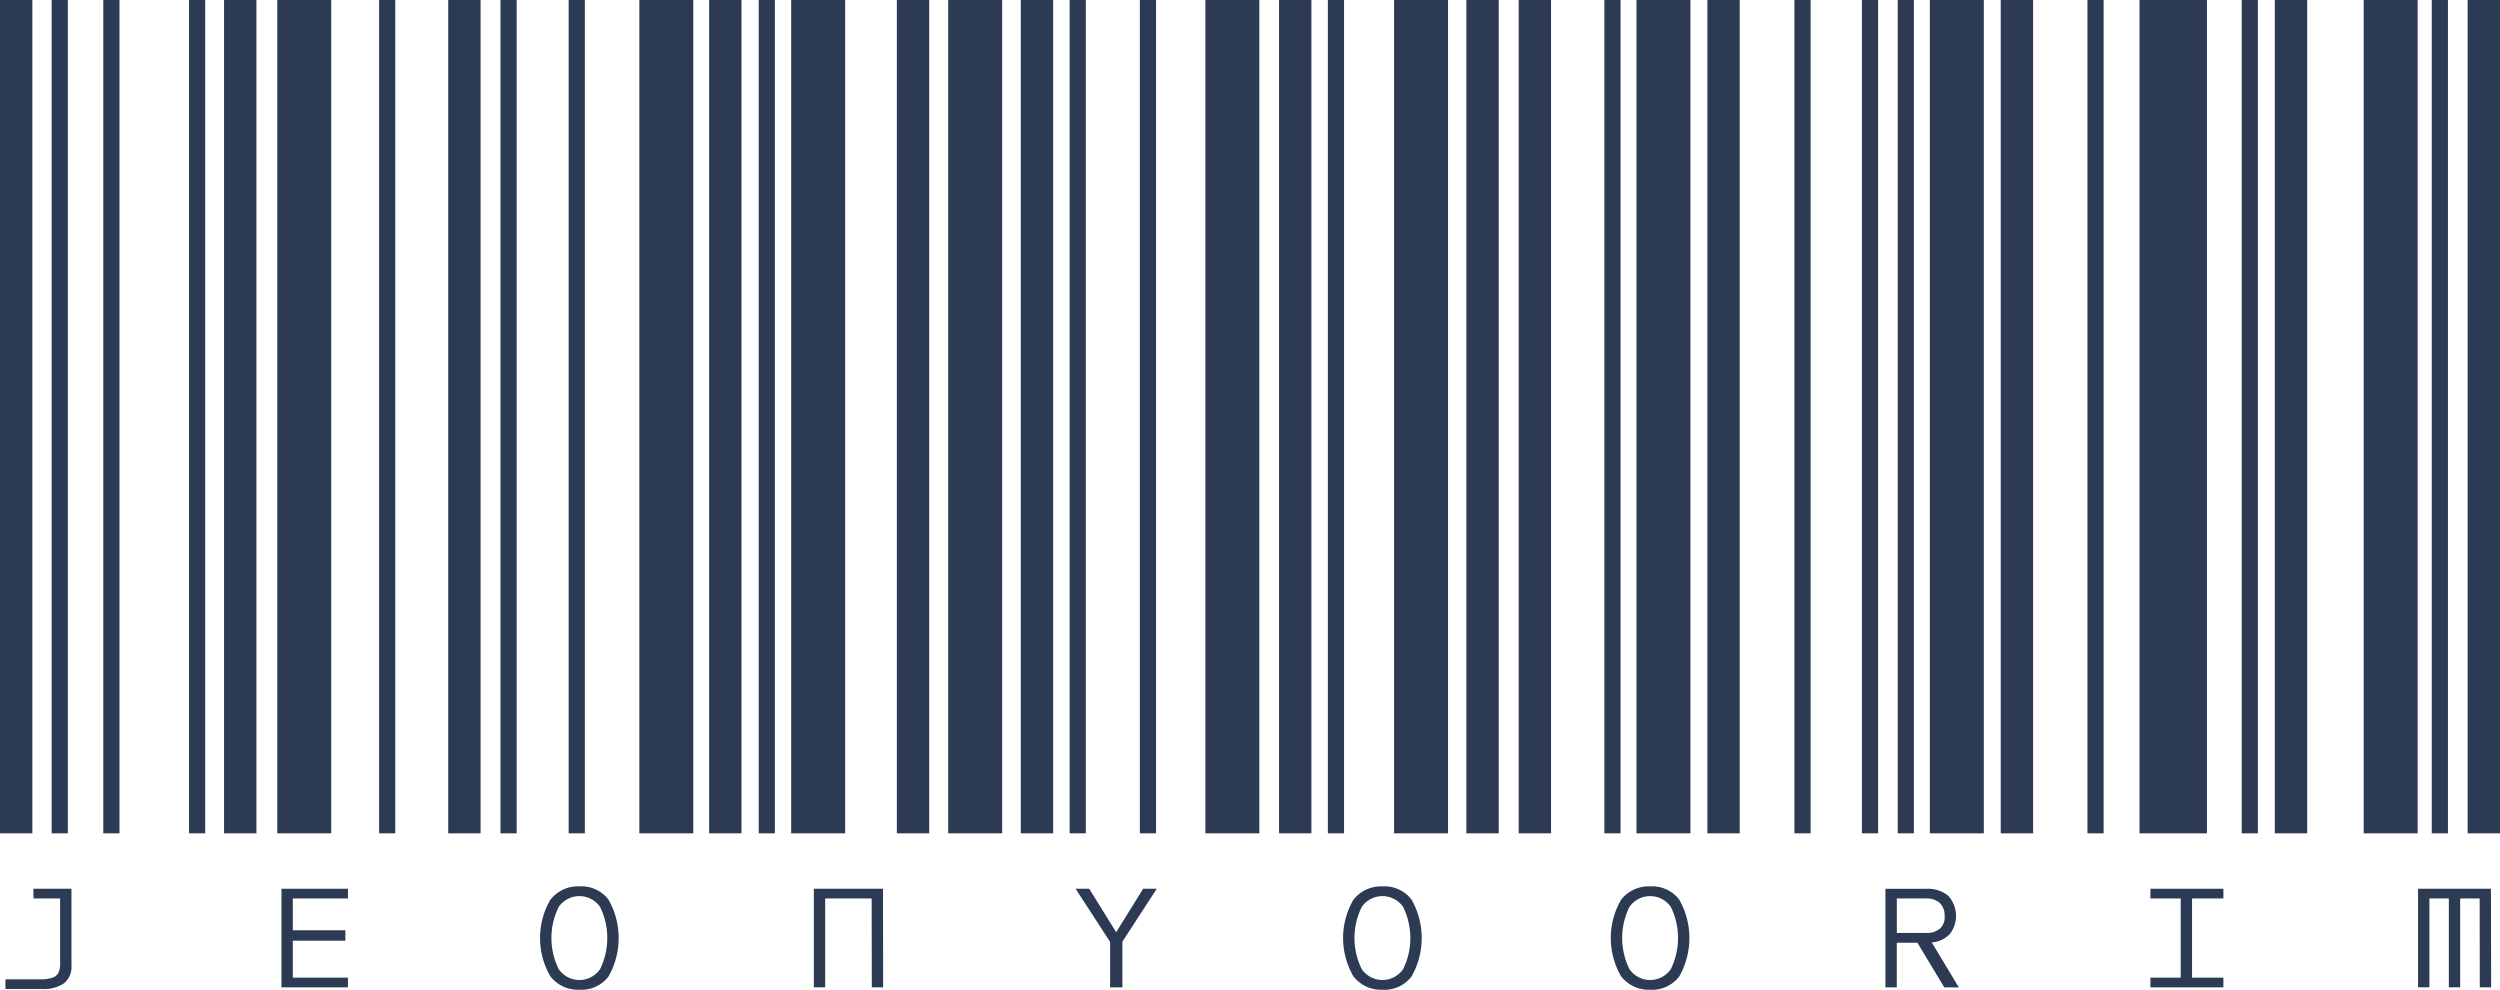<svg xmlns="http://www.w3.org/2000/svg" width="180" height="71.26" viewBox="0 0 180 71.26">
  <g id="barcode" transform="translate(-1690 -2037.433)">
    <g id="barcode-2" data-name="barcode">
      <rect id="사각형_54" data-name="사각형 54" width="2.33" height="60" transform="translate(1690 2037.433)" fill="#2c3a54"/>
      <rect id="사각형_55" data-name="사각형 55" width="1.165" height="60" transform="translate(1693.719 2037.433)" fill="#2c3a54"/>
      <rect id="사각형_56" data-name="사각형 56" width="1.165" height="60" transform="translate(1697.437 2037.433)" fill="#2c3a54"/>
      <rect id="사각형_57" data-name="사각형 57" width="1.165" height="60" transform="translate(1703.61 2037.433)" fill="#2c3a54"/>
      <rect id="사각형_58" data-name="사각형 58" width="1.165" height="60" transform="translate(1717.295 2037.433)" fill="#2c3a54"/>
      <rect id="사각형_59" data-name="사각형 59" width="1.165" height="60" transform="translate(1726.034 2037.433)" fill="#2c3a54"/>
      <rect id="사각형_60" data-name="사각형 60" width="1.165" height="60" transform="translate(1730.943 2037.433)" fill="#2c3a54"/>
      <rect id="사각형_61" data-name="사각형 61" width="1.165" height="60" transform="translate(1744.627 2037.433)" fill="#2c3a54"/>
      <rect id="사각형_62" data-name="사각형 62" width="1.165" height="60" transform="translate(1767.014 2037.433)" fill="#2c3a54"/>
      <rect id="사각형_63" data-name="사각형 63" width="1.165" height="60" transform="translate(1772.071 2037.433)" fill="#2c3a54"/>
      <rect id="사각형_64" data-name="사각형 64" width="1.165" height="60" transform="translate(1785.607 2037.433)" fill="#2c3a54"/>
      <rect id="사각형_65" data-name="사각형 65" width="1.165" height="60" transform="translate(1805.514 2037.433)" fill="#2c3a54"/>
      <rect id="사각형_66" data-name="사각형 66" width="1.165" height="60" transform="translate(1826.636 2037.433)" fill="#2c3a54"/>
      <rect id="사각형_67" data-name="사각형 67" width="1.165" height="60" transform="translate(1840.296 2037.433)" fill="#2c3a54"/>
      <rect id="사각형_68" data-name="사각형 68" width="1.165" height="60" transform="translate(1851.402 2037.433)" fill="#2c3a54"/>
      <rect id="사각형_69" data-name="사각형 69" width="1.165" height="60" transform="translate(1865.087 2037.433)" fill="#2c3a54"/>
      <rect id="사각형_70" data-name="사각형 70" width="1.165" height="60" transform="translate(1824.058 2037.433)" fill="#2c3a54"/>
      <rect id="사각형_71" data-name="사각형 71" width="1.165" height="60" transform="translate(1819.199 2037.433)" fill="#2c3a54"/>
      <rect id="사각형_72" data-name="사각형 72" width="2.33" height="60" transform="translate(1706.133 2037.433)" fill="#2c3a54"/>
      <rect id="사각형_73" data-name="사각형 73" width="2.33" height="60" transform="translate(1722.272 2037.433)" fill="#2c3a54"/>
      <rect id="사각형_74" data-name="사각형 74" width="2.33" height="60" transform="translate(1741.057 2037.433)" fill="#2c3a54"/>
      <rect id="사각형_75" data-name="사각형 75" width="2.33" height="60" transform="translate(1754.573 2037.433)" fill="#2c3a54"/>
      <rect id="사각형_76" data-name="사각형 76" width="2.33" height="60" transform="translate(1763.497 2037.433)" fill="#2c3a54"/>
      <rect id="사각형_77" data-name="사각형 77" width="2.33" height="60" transform="translate(1782.091 2037.433)" fill="#2c3a54"/>
      <rect id="사각형_78" data-name="사각형 78" width="2.33" height="60" transform="translate(1795.577 2037.433)" fill="#2c3a54"/>
      <rect id="사각형_79" data-name="사각형 79" width="2.33" height="60" transform="translate(1799.345 2037.433)" fill="#2c3a54"/>
      <rect id="사각형_80" data-name="사각형 80" width="2.33" height="60" transform="translate(1812.931 2037.433)" fill="#2c3a54"/>
      <rect id="사각형_81" data-name="사각형 81" width="2.33" height="60" transform="translate(1834.053 2037.433)" fill="#2c3a54"/>
      <rect id="사각형_82" data-name="사각형 82" width="2.33" height="60" transform="translate(1853.787 2037.433)" fill="#2c3a54"/>
      <rect id="사각형_83" data-name="사각형 83" width="2.33" height="60" transform="translate(1867.67 2037.433)" fill="#2c3a54"/>
      <rect id="사각형_84" data-name="사각형 84" width="3.884" height="60" transform="translate(1736.032 2037.433)" fill="#2c3a54"/>
      <rect id="사각형_85" data-name="사각형 85" width="3.884" height="60" transform="translate(1746.965 2037.433)" fill="#2c3a54"/>
      <rect id="사각형_86" data-name="사각형 86" width="3.884" height="60" transform="translate(1758.27 2037.433)" fill="#2c3a54"/>
      <rect id="사각형_87" data-name="사각형 87" width="3.884" height="60" transform="translate(1776.788 2037.433)" fill="#2c3a54"/>
      <rect id="사각형_88" data-name="사각형 88" width="3.884" height="60" transform="translate(1790.374 2037.433)" fill="#2c3a54"/>
      <rect id="사각형_89" data-name="사각형 89" width="3.884" height="60" transform="translate(1807.827 2037.433)" fill="#2c3a54"/>
      <rect id="사각형_90" data-name="사각형 90" width="3.884" height="60" transform="translate(1828.949 2037.433)" fill="#2c3a54"/>
      <rect id="사각형_91" data-name="사각형 91" width="3.884" height="60" transform="translate(1860.186 2037.433)" fill="#2c3a54"/>
      <rect id="사각형_92" data-name="사각형 92" width="4.855" height="60" transform="translate(1844.045 2037.433)" fill="#2c3a54"/>
      <rect id="사각형_93" data-name="사각형 93" width="3.884" height="60" transform="translate(1709.964 2037.433)" fill="#2c3a54"/>
    </g>
    <g id="그룹_46" data-name="그룹 46">
      <path id="패스_50" data-name="패스 50" d="M1692.409,2102.123h1.919v4.7a1.474,1.474,0,0,1-.12.645.731.731,0,0,1-.431.36,2.7,2.7,0,0,1-.9.115h-2.485v.7h2.637a2.6,2.6,0,0,0,1.571-.406,1.531,1.531,0,0,0,.545-1.315v-5.5h-2.737Z" fill="#2c3a54"/>
      <path id="패스_51" data-name="패스 51" d="M1710.266,2108.523h4.785v-.7h-3.968v-2.66h3.783v-.75h-3.783v-2.29h3.968v-.7h-4.785Z" fill="#2c3a54"/>
      <path id="패스_52" data-name="패스 52" d="M1731.719,2101.253a2.51,2.51,0,0,0-2.1.971,5.494,5.494,0,0,0,0,5.494,2.506,2.506,0,0,0,2.1.975,2.443,2.443,0,0,0,2.094-.955,5.6,5.6,0,0,0,0-5.53A2.446,2.446,0,0,0,1731.719,2101.253Zm1.488,5.955a1.808,1.808,0,0,1-2.981,0,5.04,5.04,0,0,1,0-4.475,1.814,1.814,0,0,1,2.981,0,5.092,5.092,0,0,1,0,4.475Z" fill="#2c3a54"/>
      <path id="패스_53" data-name="패스 53" d="M1748.595,2101.423v7.1h.817v-6.4h3.347l.011,6.4h.817l-.011-7.1Z" fill="#2c3a54"/>
      <path id="패스_54" data-name="패스 54" d="M1770.364,2104.553l-1.94-3.13h-.981l2.485,3.83v3.271h.884v-3.29l2.475-3.811h-.981Z" fill="#2c3a54"/>
      <path id="패스_55" data-name="패스 55" d="M1789.539,2101.253a2.511,2.511,0,0,0-2.1.971,5.494,5.494,0,0,0,0,5.494,2.507,2.507,0,0,0,2.1.975,2.442,2.442,0,0,0,2.094-.955,5.6,5.6,0,0,0,0-5.53A2.445,2.445,0,0,0,1789.539,2101.253Zm1.488,5.955a1.808,1.808,0,0,1-2.981,0,5.039,5.039,0,0,1,0-4.475,1.814,1.814,0,0,1,2.981,0,5.091,5.091,0,0,1,0,4.475Z" fill="#2c3a54"/>
      <path id="패스_56" data-name="패스 56" d="M1808.813,2101.253a2.509,2.509,0,0,0-2.1.971,5.494,5.494,0,0,0,0,5.494,2.5,2.5,0,0,0,2.1.975,2.44,2.44,0,0,0,2.093-.955,5.6,5.6,0,0,0,0-5.53A2.443,2.443,0,0,0,1808.813,2101.253Zm1.488,5.955a1.809,1.809,0,0,1-2.982,0,5.048,5.048,0,0,1,0-4.475,1.815,1.815,0,0,1,2.982,0,5.1,5.1,0,0,1,0,4.475Z" fill="#2c3a54"/>
      <path id="패스_57" data-name="패스 57" d="M1830.381,2104.693a2.144,2.144,0,0,0-.109-2.765,2.313,2.313,0,0,0-1.6-.5h-2.921v7.1h.817v-3.22h1.483l1.94,3.22h1.047l-1.952-3.24A2.01,2.01,0,0,0,1830.381,2104.693Zm-3.81-.089v-2.481h2.1a1.4,1.4,0,0,1,.992.325,1.219,1.219,0,0,1,.349.935,1.1,1.1,0,0,1-.328.905,1.462,1.462,0,0,1-1.013.316Z" fill="#2c3a54"/>
      <path id="패스_58" data-name="패스 58" d="M1844.831,2102.123h2.18v5.7h-2.18v.7h5.254v-.7h-2.257v-5.7h2.257v-.7h-5.254Z" fill="#2c3a54"/>
      <path id="패스_59" data-name="패스 59" d="M1869.348,2101.423H1864.1v7.1h.817v-6.4h1.4v6.4h.817v-6.4h1.4l.011,6.4h.817Z" fill="#2c3a54"/>
    </g>
  </g>
</svg>
